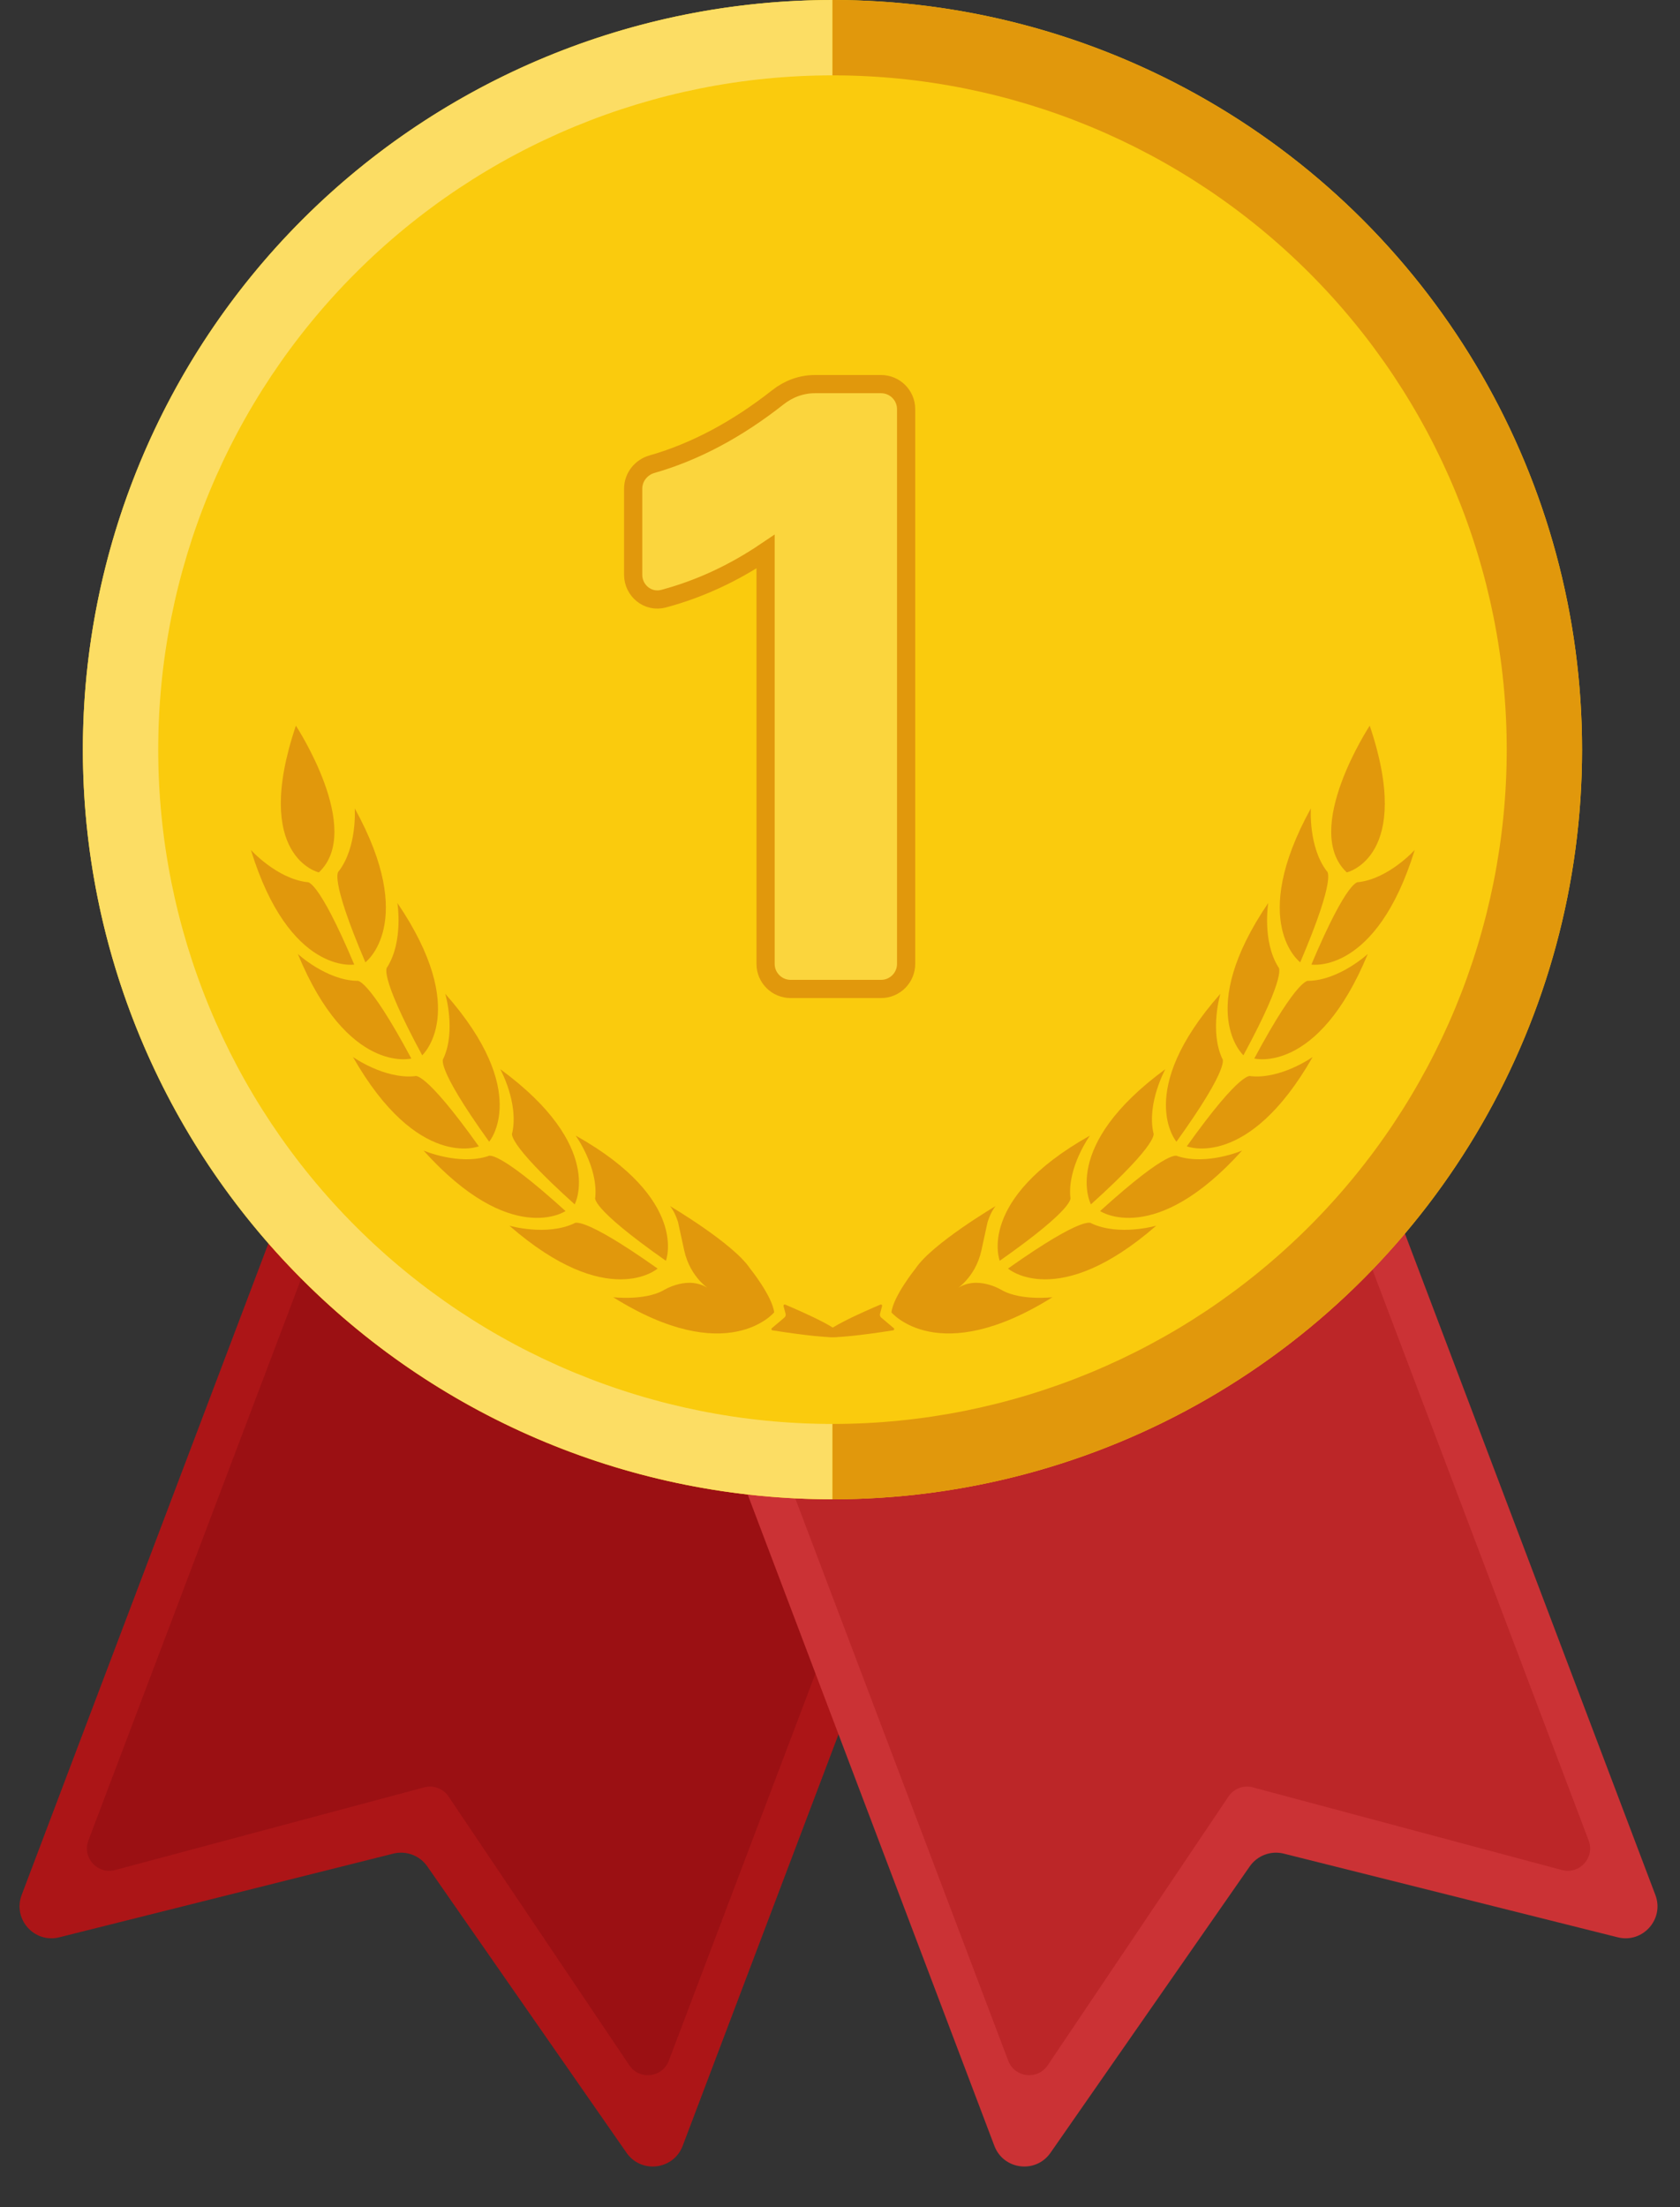 <svg width="290" height="381" viewBox="0 0 290 381" fill="none" xmlns="http://www.w3.org/2000/svg">
<rect x="0" y="0" width="290" height="381" fill="#333333" stroke="none"/>
<path d="M175.382 218.464L61.249 175.238L3.739 327.085C2.161 331.253 5.918 335.475 10.24 334.392L67.886 319.95C70.11 319.393 72.447 320.269 73.757 322.151L108.152 371.588C110.687 375.232 116.269 374.542 117.842 370.391L175.382 218.464Z" fill="#AC1517"/>
<path d="M168.423 215.828L68.208 177.874L15.257 317.683C14.143 320.627 16.827 323.596 19.868 322.783L73.225 308.512C74.819 308.086 76.507 308.719 77.428 310.088L108.633 356.484C110.382 359.085 114.339 358.628 115.45 355.696L168.423 215.828Z" fill="#9B1013"/>
<path d="M114.106 218.464L228.239 175.238L285.749 327.085C287.328 331.253 283.571 335.475 279.248 334.392L221.602 319.95C219.378 319.393 217.041 320.269 215.732 322.151L181.336 371.588C178.801 375.232 173.219 374.542 171.647 370.391L114.106 218.464Z" fill="#CB3235"/>
<path d="M121.066 215.828L221.28 177.874L274.231 317.683C275.346 320.627 272.661 323.596 269.621 322.783L216.264 308.512C214.67 308.086 212.981 308.719 212.061 310.088L180.856 356.484C179.106 359.085 175.149 358.628 174.039 355.696L121.066 215.828Z" fill="#BC2628"/>
<circle cx="143.699" cy="129.395" r="129.395" fill="#FACB0D"/>
<path d="M143.699 0C109.382 -4.09234e-07 76.47 13.633 52.203 37.899C27.937 62.165 14.304 95.077 14.304 129.395C14.304 163.713 27.937 196.625 52.203 220.891C76.47 245.157 109.382 258.79 143.699 258.79V245.785C112.831 245.785 83.227 233.522 61.4 211.695C39.572 189.868 27.31 160.263 27.31 129.395C27.31 98.526 39.572 68.922 61.4 47.095C83.227 25.268 112.831 13.005 143.699 13.005V0Z" fill="#FBD53D"/>
<path d="M143.699 0C109.382 -4.09234e-07 76.47 13.633 52.203 37.899C27.937 62.165 14.304 95.077 14.304 129.395C14.304 163.713 27.937 196.625 52.203 220.891C76.47 245.157 109.382 258.79 143.699 258.79V245.785C112.831 245.785 83.227 233.522 61.4 211.695C39.572 189.868 27.31 160.263 27.31 129.395C27.31 98.526 39.572 68.922 61.4 47.095C83.227 25.268 112.831 13.005 143.699 13.005V0Z" fill="white" fill-opacity="0.2"/>
<path d="M143.7 0C178.017 -4.09234e-07 210.929 13.633 235.196 37.899C259.462 62.165 273.094 95.077 273.094 129.395C273.094 163.713 259.462 196.625 235.196 220.891C210.929 245.157 178.017 258.79 143.7 258.79V245.785C174.568 245.785 204.172 233.522 225.999 211.695C247.827 189.868 260.089 160.263 260.089 129.395C260.089 98.526 247.827 68.922 225.999 47.095C204.172 25.268 174.568 13.005 143.7 13.005V0Z" fill="#E1980C"/>
<path d="M132.153 166.371C132.153 168.763 134.092 170.701 136.483 170.701H152.085C154.476 170.701 156.414 168.763 156.414 166.371V70.629C156.414 68.238 154.476 66.3 152.085 66.3H140.657C138.322 66.3 136.102 67.141 134.312 68.55C127.174 74.172 119.915 78.017 112.534 80.127C110.672 80.66 109.297 82.35 109.297 84.362V99.215C109.297 101.918 111.807 104.071 114.558 103.333C120.716 101.681 126.582 98.968 132.153 95.21V166.371Z" fill="#FACB0D"/>
<path d="M132.153 166.371C132.153 168.763 134.092 170.701 136.483 170.701H152.085C154.476 170.701 156.414 168.763 156.414 166.371V70.629C156.414 68.238 154.476 66.3 152.085 66.3H140.657C138.322 66.3 136.102 67.141 134.312 68.55C127.174 74.172 119.915 78.017 112.534 80.127C110.672 80.66 109.297 82.35 109.297 84.362V99.215C109.297 101.918 111.807 104.071 114.558 103.333C120.716 101.681 126.582 98.968 132.153 95.21V166.371Z" fill="white" fill-opacity="0.2"/>
<path d="M132.153 166.371C132.153 168.763 134.092 170.701 136.483 170.701H152.085C154.476 170.701 156.414 168.763 156.414 166.371V70.629C156.414 68.238 154.476 66.3 152.085 66.3H140.657C138.322 66.3 136.102 67.141 134.312 68.55C127.174 74.172 119.915 78.017 112.534 80.127C110.672 80.66 109.297 82.35 109.297 84.362V99.215C109.297 101.918 111.807 104.071 114.558 103.333C120.716 101.681 126.582 98.968 132.153 95.21V166.371Z" stroke="#E1980C" stroke-width="3.141"/>
<path d="M153.88 226.524C153.88 226.524 161.94 236.251 181.673 223.909C181.673 223.909 176.408 224.529 173.1 222.782C173.1 222.782 168.549 219.829 164.923 222.624C164.923 222.624 168.329 220.652 169.4 215.87L170.466 210.976C170.466 210.976 170.949 209.283 171.847 208.186C171.847 208.186 160.935 214.625 158.059 218.93C158.057 218.931 154.201 223.723 153.88 226.524Z" fill="#E1980C"/>
<path d="M174 218.963C174 218.963 182.561 226.395 199.588 211.564C199.588 211.564 193.192 213.414 188.401 211.162C188.402 211.159 187.37 209.5 174 218.963Z" fill="#E1980C"/>
<path d="M172.573 217.62C172.573 217.62 168.453 207.058 188.146 196.01C188.146 196.01 184.252 201.413 184.763 206.682C184.763 206.682 185.978 208.212 172.573 217.62Z" fill="#E1980C"/>
<path d="M189.896 209.04C189.896 209.04 199.295 215.382 214.402 198.599C214.402 198.599 208.277 201.209 203.248 199.553C203.246 199.553 202.022 198.032 189.896 209.04Z" fill="#E1980C"/>
<path d="M188.316 207.883C188.316 207.883 182.95 197.897 201.16 184.547C201.16 184.547 197.949 190.381 199.094 195.548C199.094 195.55 200.484 196.921 188.316 207.883Z" fill="#E1980C"/>
<path d="M204.867 197.864C204.867 197.864 215.399 202.058 226.588 182.446C226.588 182.446 221.159 186.3 215.893 185.753C215.892 185.751 214.37 184.525 204.867 197.864Z" fill="#E1980C"/>
<path d="M203.077 197.068C203.077 197.068 195.706 188.454 210.659 171.533C210.659 171.533 208.763 177.918 210.982 182.723C210.98 182.723 212.631 183.768 203.077 197.068Z" fill="#E1980C"/>
<path d="M216.512 182.71C216.512 182.71 227.492 185.537 236.104 164.663C236.104 164.663 231.206 169.176 225.912 169.3C225.915 169.299 224.251 168.276 216.512 182.71Z" fill="#E1980C"/>
<path d="M214.637 182.149C214.637 182.149 206.234 174.54 218.922 155.859C218.922 155.859 217.851 162.432 220.66 166.918C220.66 166.918 222.429 167.744 214.637 182.149Z" fill="#E1980C"/>
<path d="M232.481 150.585C232.481 150.585 244.075 147.913 236.441 125.257C236.441 125.257 224.639 143.228 232.481 150.585Z" fill="#E1980C"/>
<path d="M226.367 166.49C226.367 166.49 237.559 168.29 244.207 146.709C244.207 146.709 239.746 151.655 234.488 152.267C234.488 152.267 232.737 151.401 226.367 166.49Z" fill="#E1980C"/>
<path d="M224.445 166.103C224.445 166.103 215.376 159.302 226.282 139.529C226.282 139.529 225.823 146.172 229.036 150.38C229.034 150.381 230.875 151.039 224.445 166.103Z" fill="#E1980C"/>
<path d="M142.944 230.747C144.893 231.054 152.263 229.929 154.179 229.626C154.361 229.597 154.42 229.37 154.28 229.251L152.119 227.425C151.929 227.264 151.848 227.008 151.911 226.767L152.262 225.437C152.308 225.265 152.144 225.114 151.98 225.183C149.865 226.072 140.048 230.292 142.944 230.747Z" fill="#E1980C"/>
<path d="M133.636 226.524C133.636 226.524 125.577 236.251 105.844 223.909C105.844 223.909 111.109 224.529 114.416 222.782C114.416 222.782 118.968 219.829 122.594 222.624C122.594 222.624 119.188 220.652 118.117 215.87L117.051 210.976C117.051 210.976 116.568 209.283 115.67 208.186C115.67 208.186 126.582 214.625 129.458 218.93C129.46 218.931 133.315 223.723 133.636 226.524Z" fill="#E1980C"/>
<path d="M113.516 218.964C113.516 218.964 104.956 226.396 87.929 211.564C87.929 211.564 94.325 213.414 99.116 211.162C99.114 211.16 100.147 209.5 113.516 218.964Z" fill="#E1980C"/>
<path d="M114.944 217.62C114.944 217.62 119.064 207.058 99.371 196.01C99.371 196.01 103.264 201.414 102.754 206.682C102.754 206.682 101.538 208.212 114.944 217.62Z" fill="#E1980C"/>
<path d="M97.62 209.04C97.62 209.04 88.222 215.382 73.114 198.599C73.114 198.599 79.24 201.209 84.268 199.553C84.27 199.553 85.495 198.032 97.62 209.04Z" fill="#E1980C"/>
<path d="M99.201 207.883C99.201 207.883 104.567 197.897 86.357 184.547C86.357 184.547 89.568 190.381 88.423 195.548C88.423 195.55 87.032 196.921 99.201 207.883Z" fill="#E1980C"/>
<path d="M82.65 197.864C82.65 197.864 72.118 202.058 60.928 182.446C60.928 182.446 66.357 186.3 71.624 185.753C71.624 185.751 73.147 184.525 82.65 197.864Z" fill="#E1980C"/>
<path d="M84.44 197.068C84.44 197.068 91.81 188.454 76.858 171.533C76.858 171.533 78.754 177.918 76.535 182.723C76.537 182.723 74.885 183.768 84.44 197.068Z" fill="#E1980C"/>
<path d="M71.004 182.71C71.004 182.71 60.025 185.537 51.413 164.663C51.413 164.663 56.311 169.176 61.604 169.3C61.602 169.299 63.266 168.276 71.004 182.71Z" fill="#E1980C"/>
<path d="M72.88 182.149C72.88 182.149 81.283 174.54 68.595 155.859C68.595 155.859 69.666 162.432 66.857 166.918C66.857 166.918 65.088 167.744 72.88 182.149Z" fill="#E1980C"/>
<path d="M55.036 150.585C55.036 150.585 43.442 147.913 51.076 125.257C51.076 125.257 62.878 143.228 55.036 150.585Z" fill="#E1980C"/>
<path d="M61.15 166.49C61.15 166.49 49.958 168.29 43.31 146.709C43.31 146.709 47.771 151.655 53.029 152.267C53.029 152.267 54.78 151.401 61.15 166.49Z" fill="#E1980C"/>
<path d="M63.072 166.103C63.072 166.103 72.141 159.302 61.234 139.529C61.234 139.529 61.694 146.172 58.48 150.38C58.483 150.381 56.642 151.039 63.072 166.103Z" fill="#E1980C"/>
<path d="M144.573 230.747C142.624 231.054 135.253 229.929 133.338 229.626C133.156 229.597 133.097 229.37 133.237 229.251L135.398 227.425C135.588 227.264 135.669 227.008 135.605 226.767L135.254 225.437C135.209 225.265 135.373 225.114 135.537 225.183C137.652 226.072 147.469 230.292 144.573 230.747Z" fill="#E1980C"/>
</svg>
